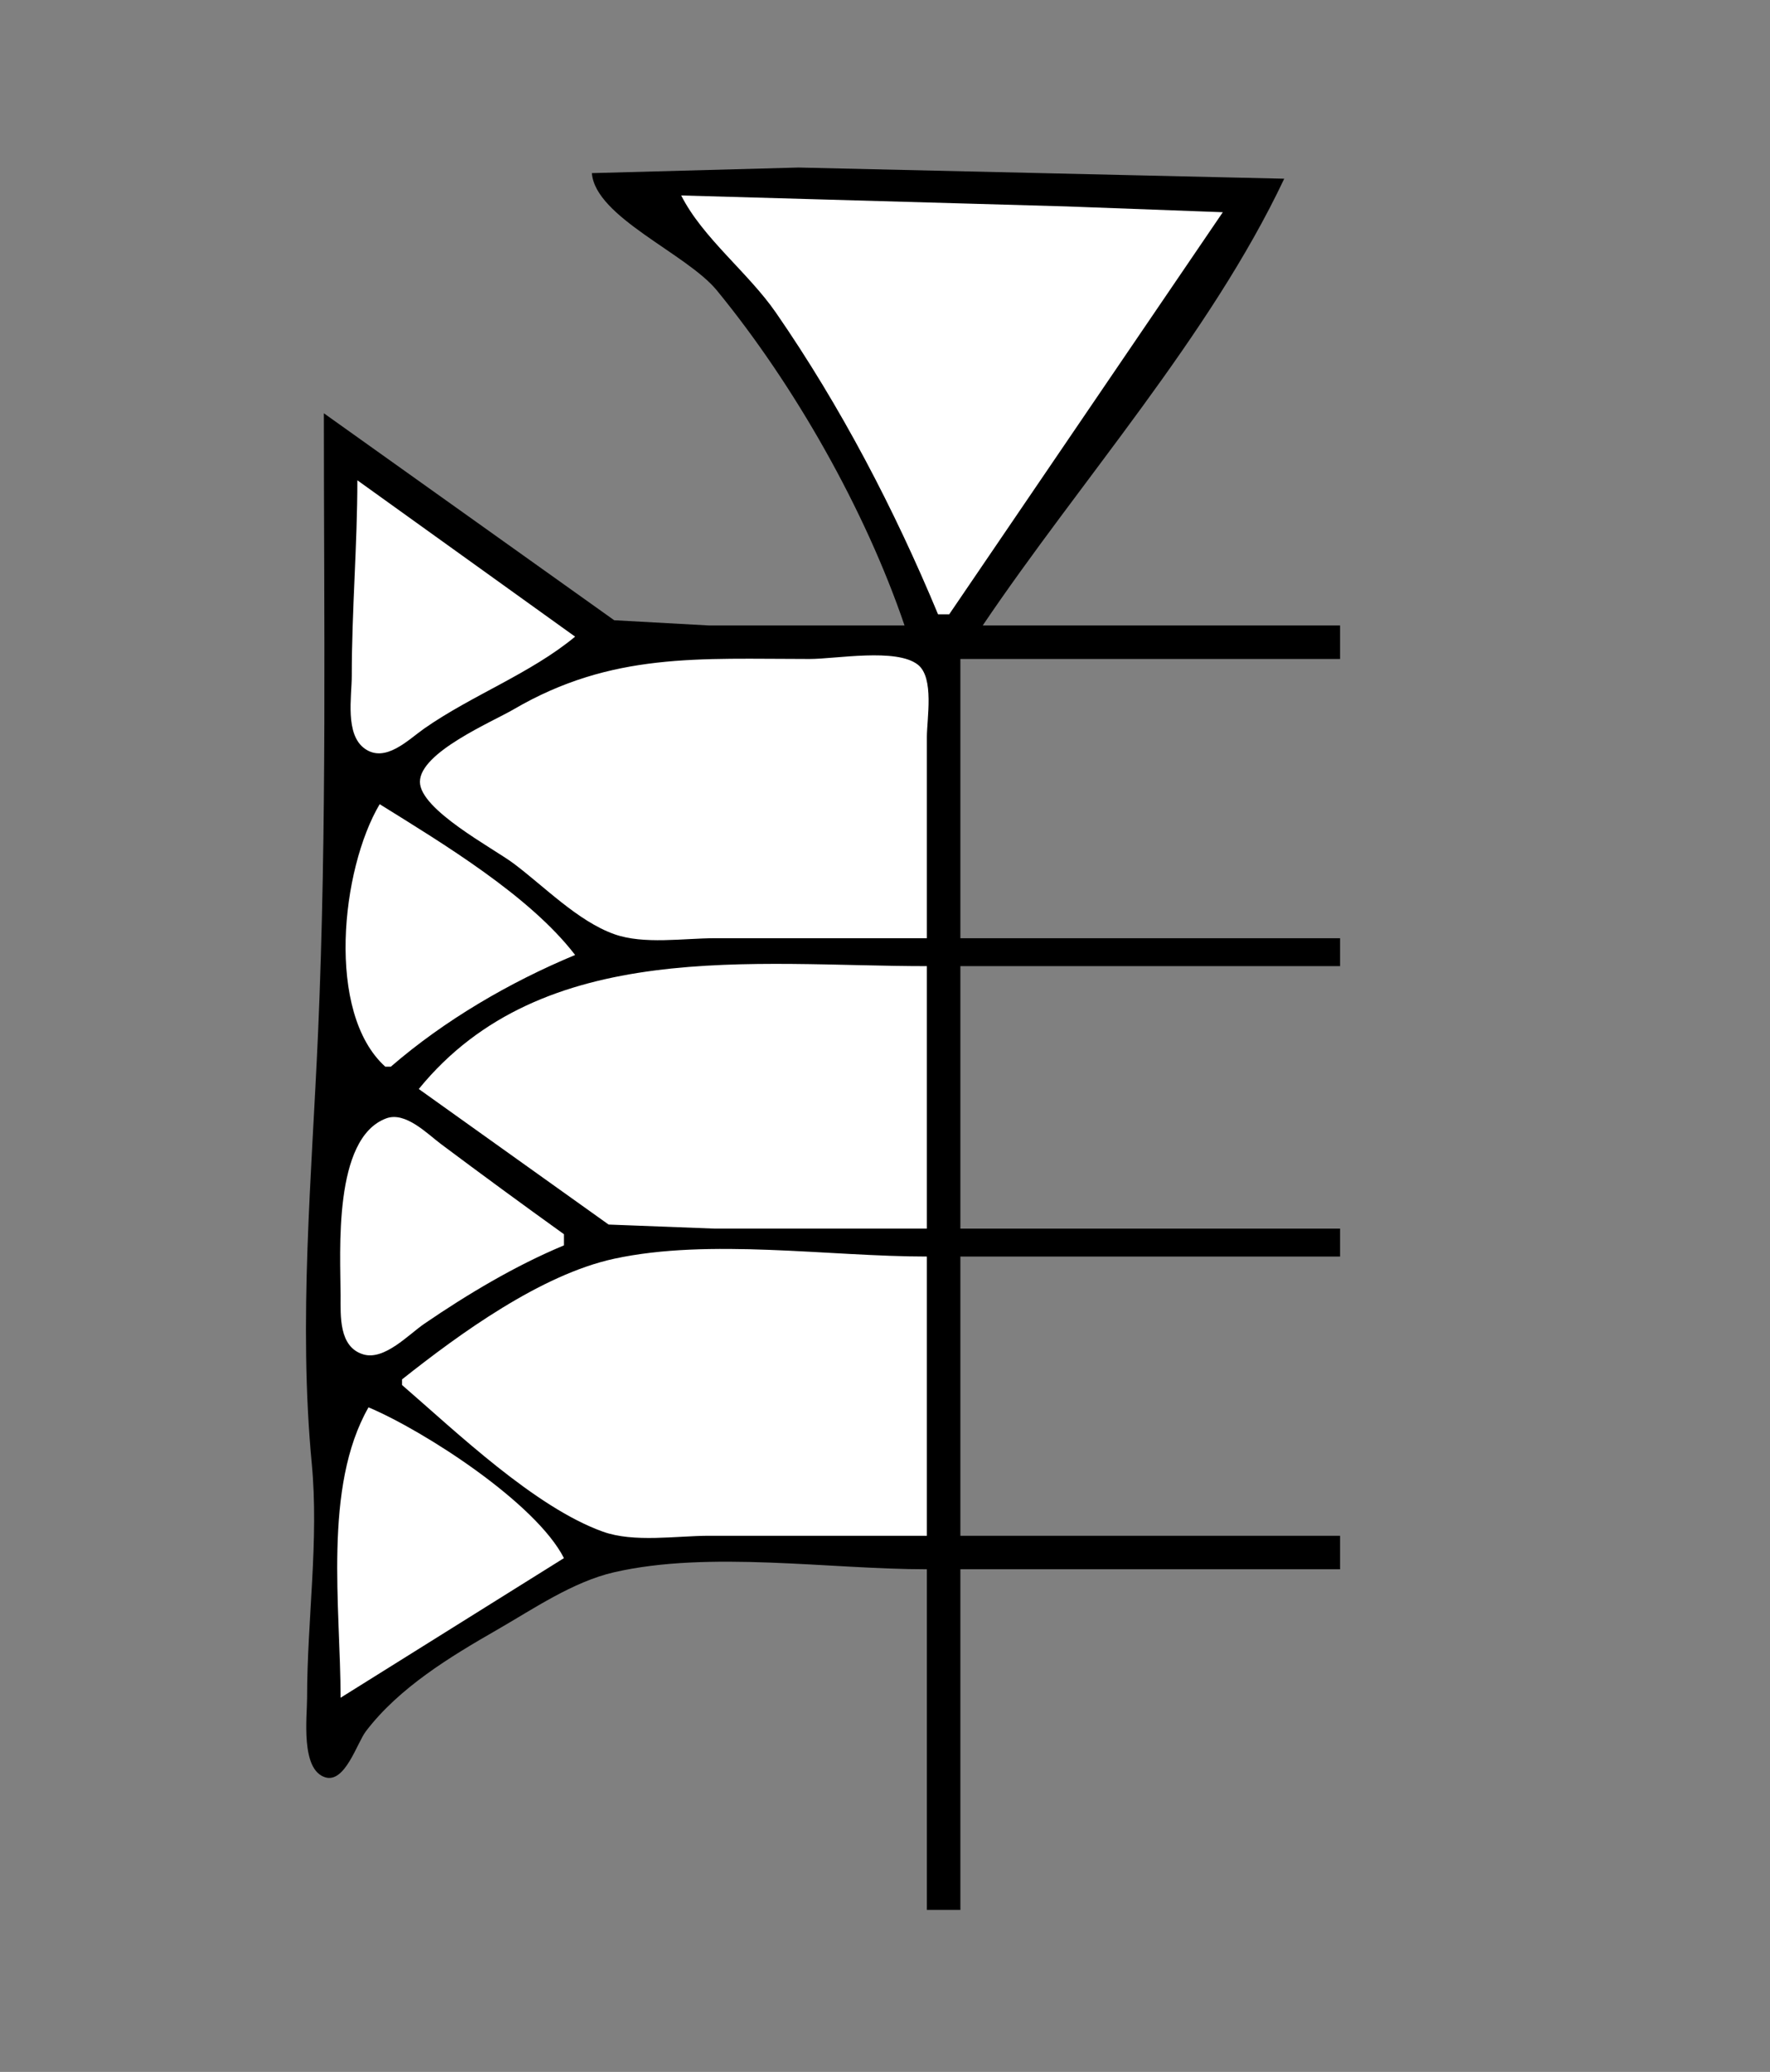 <?xml version="1.0" standalone="yes"?>
<svg xmlns="http://www.w3.org/2000/svg" width="317" height="371">
<rect width="100%" height="100%" fill="#808080" stroke="none"/>
<!-- <path style="fill:#ffffff; stroke:none;" d="M0 0L0 371L317 371L317 0L0 0z"/>
--><path style="fill:#000000; stroke:none;" d="M106 31C106.613 38.889 122.969 45.397 128.384 52C142.261 68.921 154.934 91.25 162 112L127 112L110 111.062L58 74C58 110.907 58.572 148.211 56.961 185C55.847 210.425 53.413 236.602 55.83 262C57.148 275.845 54.999 290.094 55 304C55 307.423 53.805 316.881 58.245 318.248C61.805 319.345 63.938 312.091 65.533 310.001C71.498 302.183 80.595 296.676 89 291.85C95.524 288.105 102.58 283.232 110 281.529C127.048 277.617 148.503 281 166 281L166 342L172 342L172 281L240 281L240 275L172 275L172 225L240 225L240 220L172 220L172 173L240 173L240 168L172 168L172 118L240 118L240 112L176 112C193.471 86.107 216.648 60.224 230 32L143 30L106 31z"/>
<path style="fill:#ffffff; stroke:none;" d="M122 35C125.864 42.634 133.998 48.797 138.975 56C150.565 72.778 160.176 91.183 168 110L170 110L219 38L191 36.961L122 35M64 86C64 97.683 63 109.28 63 121C63 124.768 61.748 131.496 65.318 134.049C69.024 136.698 73.115 132.453 76 130.438C84.547 124.47 95.034 120.606 103 114L64 86M166 168L166 132C166 128.684 167.351 121.368 164.397 119.028C160.561 115.99 149.705 118 145 118C125.229 118 109.581 116.747 92 127.012C88.109 129.284 75.207 134.722 75.207 140C75.207 145.007 88.348 151.887 92 154.627C97.474 158.732 103.502 164.952 110 167.272C115.301 169.165 122.44 168 128 168L166 168M68 144C61.098 155.636 58.321 181.358 69 191L70 191C79.616 182.68 91.266 175.885 103 171C94.866 160.396 79.326 151.053 68 144M75 195L109 219.272L128 220L166 220L166 173C135.121 173 97.193 167.741 75 195M63.333 194.667L63.667 195.333L63.333 194.667M101 223L101 221C93.615 215.695 86.281 210.319 79 204.873C76.529 203.025 72.619 198.987 69.185 200.255C59.605 203.793 60.984 224.222 61 232C61.007 235.596 60.65 241.194 65.059 242.518C68.847 243.655 73.174 238.959 76 237.029C83.785 231.712 92.292 226.627 101 223M72 247L72 248C81.736 256.425 95.846 269.932 108 274.272C113.565 276.26 121.158 275 127 275L166 275L166 225C148.447 225 127.142 221.685 110 225.39C96.894 228.224 82.309 238.824 72 247M66 252C57.821 266.331 61 287.879 61 304L101 279C96.009 269.172 76.101 256.27 66 252z"/>
</svg>
